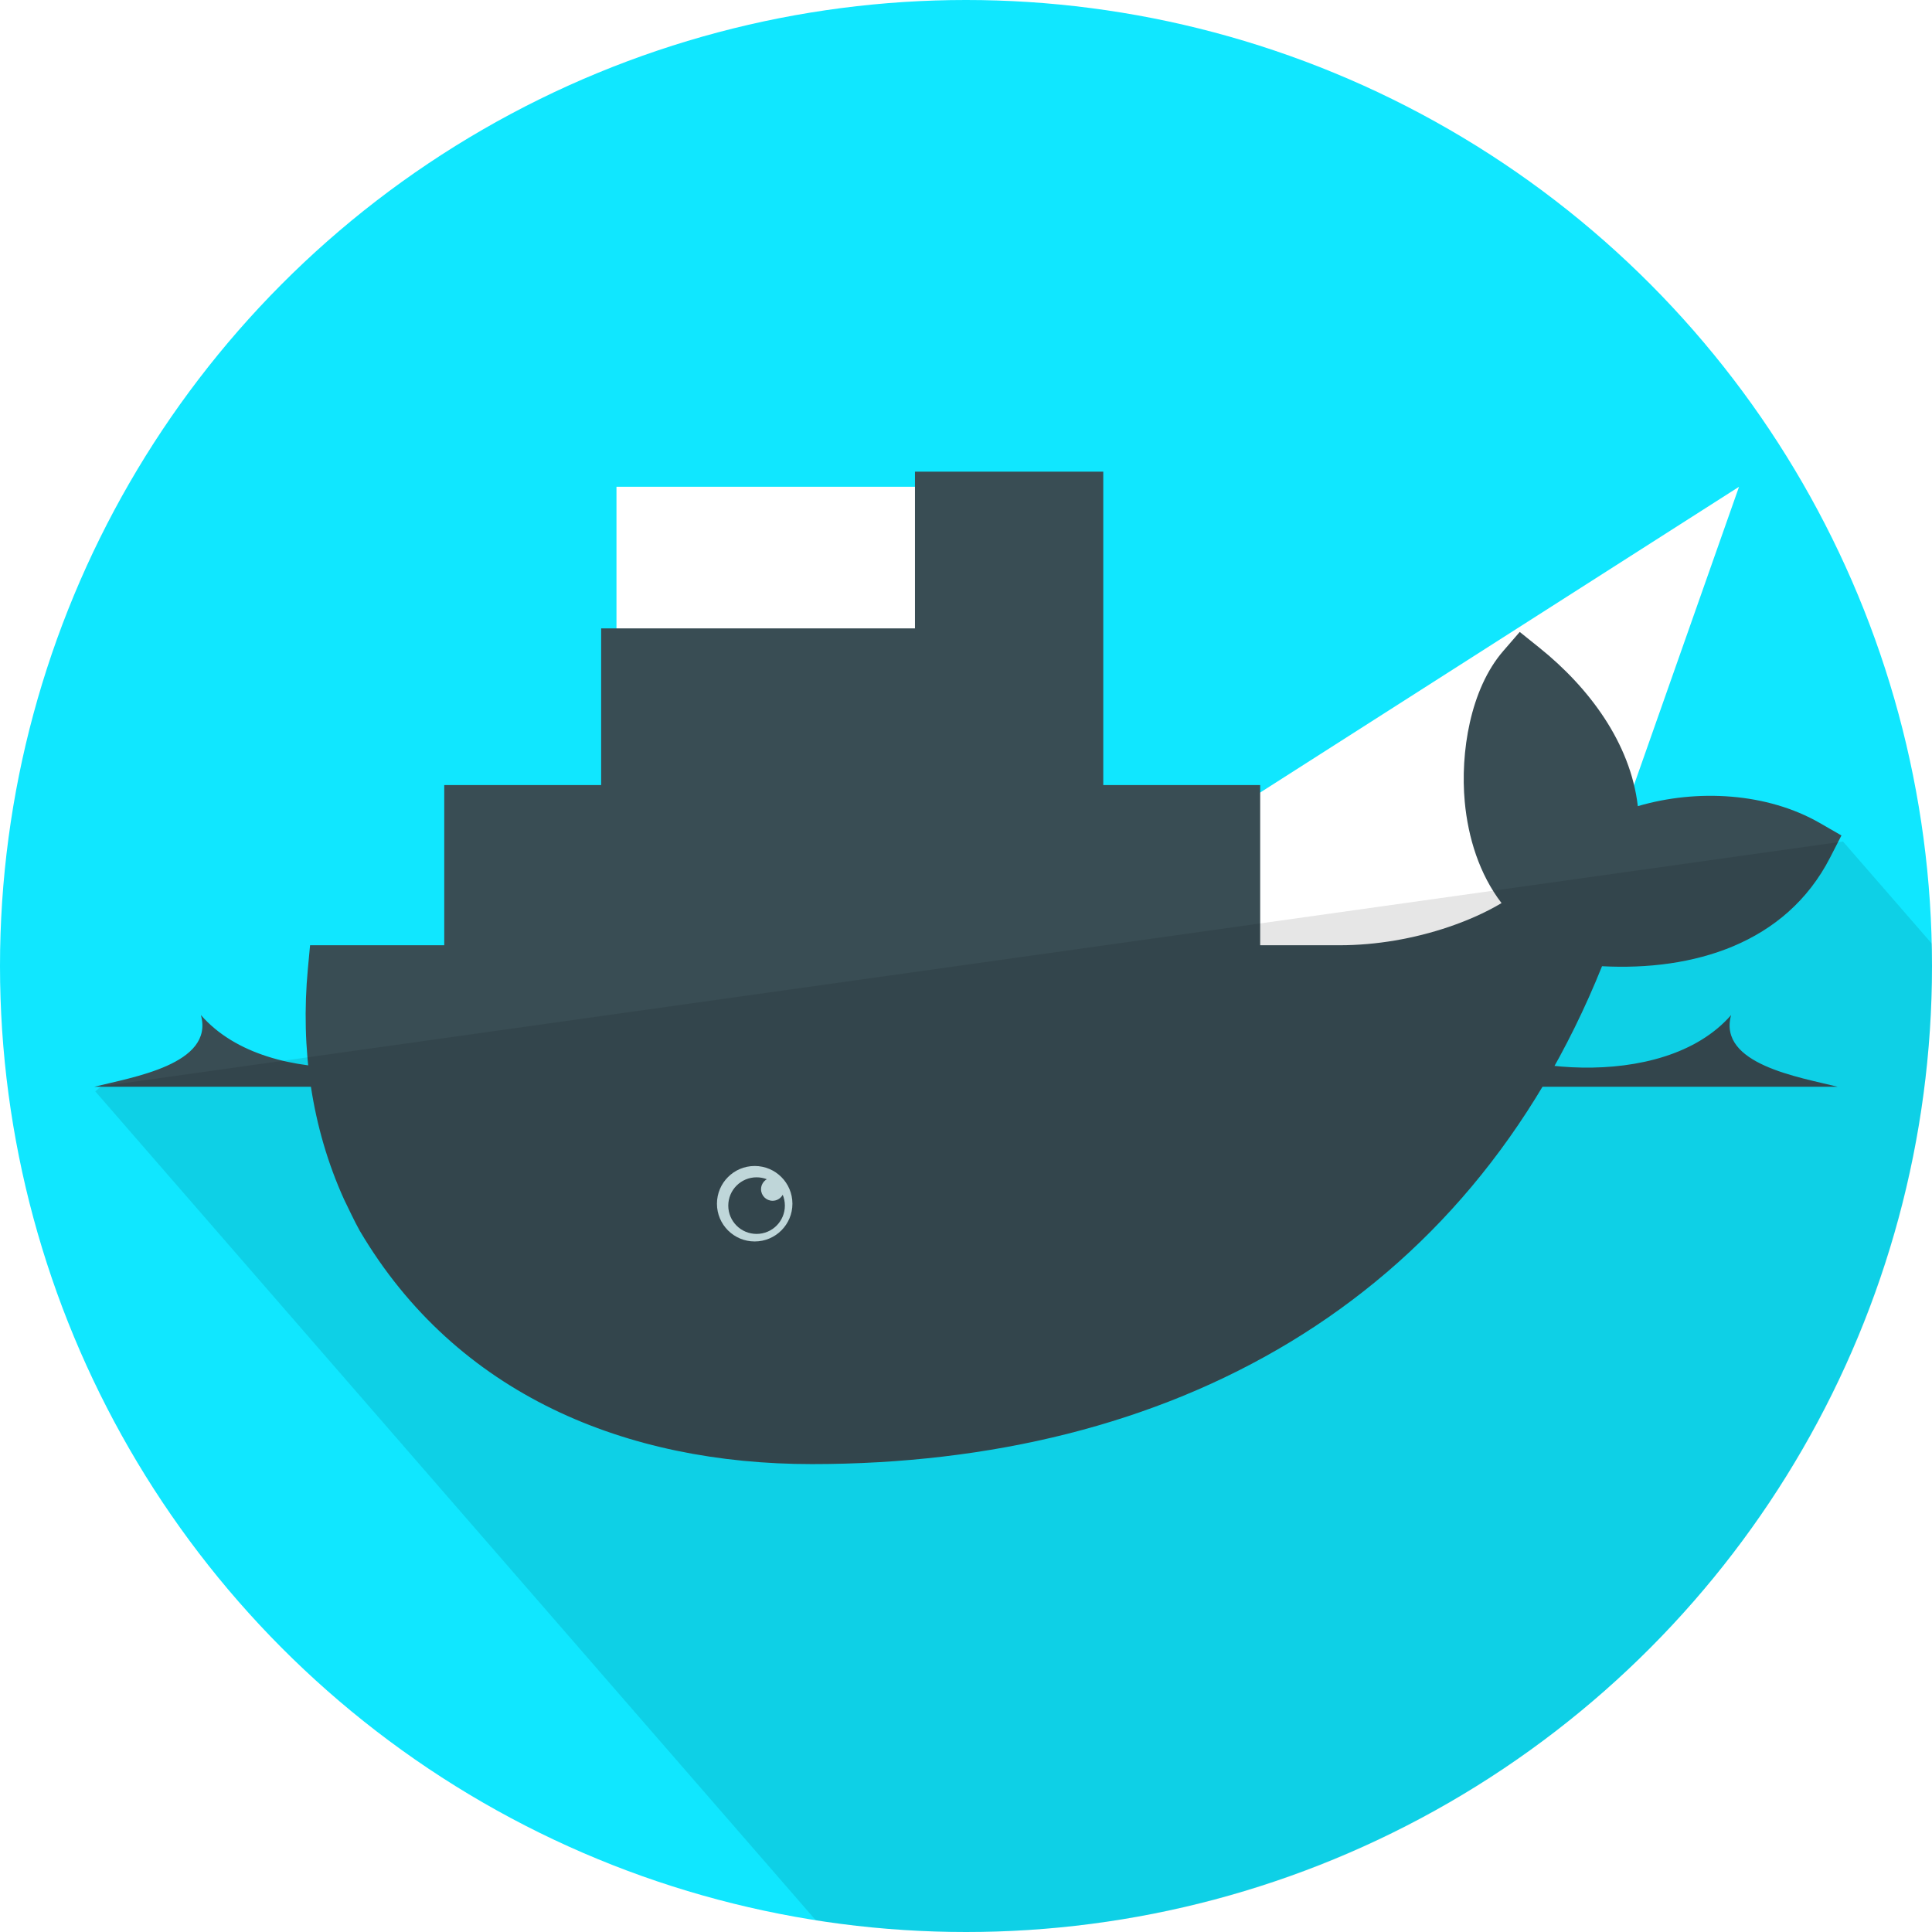 <?xml version="1.0" encoding="UTF-8"?>
<svg height="512px" version="1.1" viewBox="0 0 512 512" width="512px" xmlns="http://www.w3.org/2000/svg"
     xmlns:xlink="http://www.w3.org/1999/xlink">
    <!-- Generator: Sketch 60 (88103) - https://sketch.com -->
    <defs>
        <path
            d="M74.372,0 L74.372,83.396 L34.465,83.396 L34.465,125.094 L1.053,125.094 C0.912,126.3 0.797,127.51 0.68,128.719 C-1.408,151.437 2.56,172.389 11.677,190.303 L14.738,195.799 C16.573,199.092 18.713,202.186 20.974,205.203 C23.232,208.217 24.032,209.885 25.452,211.888 C49.557,238.966 85.491,252 126.977,252 C218.851,252 296.823,211.321 331.33,119.938 C355.812,122.449 379.297,116.174 390,95.293 C372.951,85.46 351.039,88.612 338.416,94.953 L371.86,0 L241.256,83.396 L199.535,83.396 L199.535,0 L74.372,0 Z"
            id="path-1"></path>
        <path
            d="M74.372,0 L74.372,83.396 L34.465,83.396 L34.465,125.094 L1.053,125.094 C0.912,126.3 0.797,127.51 0.68,128.719 C-1.408,151.437 2.56,172.389 11.677,190.303 L14.738,195.799 C16.573,199.092 18.713,202.186 20.974,205.203 C23.232,208.217 24.032,209.885 25.452,211.888 C49.557,238.966 85.491,252 126.977,252 C218.851,252 296.823,211.321 331.33,119.938 C355.812,122.449 379.297,116.174 390,95.293 C372.951,85.46 351.039,88.612 338.416,94.953 L371.86,0 L241.256,83.396 L199.535,83.396 L199.535,0 L74.372,0 Z"
            id="path-3"></path>
        <path
            d="M74.372,0 L74.372,83.396 L34.465,83.396 L34.465,125.094 L1.053,125.094 C0.912,126.3 0.797,127.51 0.68,128.719 C-1.408,151.437 2.56,172.389 11.677,190.303 L14.738,195.799 C16.573,199.092 18.713,202.186 20.974,205.203 C23.232,208.217 24.032,209.885 25.452,211.888 C49.557,238.966 85.491,252 126.977,252 C218.851,252 296.823,211.321 331.33,119.938 C355.812,122.449 379.297,116.174 390,95.293 C372.951,85.46 351.039,88.612 338.416,94.953 L371.86,0 L241.256,83.396 L199.535,83.396 L199.535,0 L74.372,0 Z"
            id="path-5"></path>
        <path
            d="M74.372,0 L74.372,83.396 L34.465,83.396 L34.465,125.094 L1.053,125.094 C0.912,126.3 0.797,127.51 0.68,128.719 C-1.408,151.437 2.56,172.389 11.677,190.303 L14.738,195.799 C16.573,199.092 18.713,202.186 20.974,205.203 C23.232,208.217 24.032,209.885 25.452,211.888 C49.557,238.966 85.491,252 126.977,252 C218.851,252 296.823,211.321 331.33,119.938 C355.812,122.449 379.297,116.174 390,95.293 C372.951,85.46 351.039,88.612 338.416,94.953 L371.86,0 L241.256,83.396 L199.535,83.396 L199.535,0 L74.372,0 Z"
            id="path-7"></path>
        <path
            d="M74.372,0 L74.372,83.396 L34.465,83.396 L34.465,125.094 L1.053,125.094 C0.912,126.3 0.797,127.51 0.68,128.719 C-1.408,151.437 2.56,172.389 11.677,190.303 L14.738,195.799 C16.573,199.092 18.713,202.186 20.974,205.203 C23.232,208.217 24.032,209.885 25.452,211.888 C49.557,238.966 85.491,252 126.977,252 C218.851,252 296.823,211.321 331.33,119.938 C355.812,122.449 379.297,116.174 390,95.293 C372.951,85.46 351.039,88.612 338.416,94.953 L371.86,0 L241.256,83.396 L199.535,83.396 L199.535,0 L74.372,0 Z"
            id="path-9"></path>
    </defs>
    <desc>Created with Sketch.</desc>
    <g fill="none" fill-rule="evenodd" id="Page-1" stroke="none" stroke-width="1">
        <g id="docker">
            <circle cx="256" cy="256" fill="#10E7FF" fill-rule="nonzero" id="Oval-Copy" r="256"></circle>
            <g id="Docker_(container_engine)_logo" transform="translate(25, 125)">
                <g id="g16-Clipped" transform="translate(64, 4)">
                    <g id="path10"></g>
                    <g id="g16" mask="url(#mask-2)">
                        <g transform="translate(-5.442, -39.978)">
                            <g id="g18" transform="translate(165.977, 0)">
                                <g fill-rule="nonzero" id="g20" transform="translate(0, 1.243)">
                                    <g fill="#000000" id="use28" stroke="#394D54" stroke-width="1.56"
                                       transform="translate(3.628, 44.174)">
                                        <path
                                            d="M1.437,30.778 L1.437,0.836 M6.828,30.778 L6.828,0.836 M12.273,30.778 L12.273,0.836 M17.721,30.778 L17.721,0.836 M23.169,30.778 L23.169,0.836 M28.558,30.778 L28.558,0.836"
                                            id="path26"></path>
                                    </g>
                                    <path
                                        d="M5.065,33.498 L5.065,3.555 M10.456,33.498 L10.456,3.555 M15.901,33.498 L15.901,3.555 M21.349,33.498 L21.349,3.555 M26.796,33.498 L26.796,3.555 M32.186,33.498 L32.186,3.555"
                                        fill="#000000" id="path26" stroke="#394D54" stroke-width="1.56"></path>
                                    <polygon fill="#00ACD3" id="path22"
                                             points="0.651 0.564 36.599 0.564 36.599 36.491 0.651 36.491"></polygon>
                                    <polygon fill="#20C2EF" id="path24"
                                             points="0.651 42.018 36.599 42.018 36.599 77.947 0.651 77.947"></polygon>
                                </g>
                                <g fill-rule="nonzero"
                                   id="use30"
                                   transform="translate(59.978, 40.495) scale(-1, 1) rotate(-180) translate(-59.978, -40.495) translate(41.478, 0.995)">
                                    <g id="g20" transform="translate(0, 0.243)">
                                        <g fill="#000000" id="use28" stroke="#394D54" stroke-width="1.56"
                                           transform="translate(3.628, 44.174)">
                                            <path
                                                d="M1.437,30.778 L1.437,0.836 M6.828,30.778 L6.828,0.836 M12.273,30.778 L12.273,0.836 M17.721,30.778 L17.721,0.836 M23.169,30.778 L23.169,0.836 M28.558,30.778 L28.558,0.836"
                                                id="path26"></path>
                                        </g>
                                        <path
                                            d="M5.065,33.498 L5.065,3.555 M10.456,33.498 L10.456,3.555 M15.901,33.498 L15.901,3.555 M21.349,33.498 L21.349,3.555 M26.796,33.498 L26.796,3.555 M32.186,33.498 L32.186,3.555"
                                            fill="#000000" id="path26" stroke="#394D54" stroke-width="1.56"></path>
                                        <polygon fill="#00ACD3" id="path22"
                                                 points="0.651 0.564 36.599 0.564 36.599 36.491 0.651 36.491"></polygon>
                                        <polygon fill="#20C2EF" id="path24"
                                                 points="0.651 42.018 36.599 42.018 36.599 77.947 0.651 77.947"></polygon>
                                    </g>
                                </g>
                            </g>
                            <g id="use32" transform="translate(0.065, 82.91)">
                                <g fill-rule="nonzero" id="g18">
                                    <g id="g20" transform="translate(0, 1.243)">
                                        <g fill="#000000" id="use28" stroke="#394D54" stroke-width="1.56"
                                           transform="translate(3.628, 44.174)">
                                            <path
                                                d="M1.437,30.778 L1.437,0.836 M6.828,30.778 L6.828,0.836 M12.273,30.778 L12.273,0.836 M17.721,30.778 L17.721,0.836 M23.169,30.778 L23.169,0.836 M28.558,30.778 L28.558,0.836"
                                                id="path26"></path>
                                        </g>
                                        <path
                                            d="M5.065,33.498 L5.065,3.555 M10.456,33.498 L10.456,3.555 M15.901,33.498 L15.901,3.555 M21.349,33.498 L21.349,3.555 M26.796,33.498 L26.796,3.555 M32.186,33.498 L32.186,3.555"
                                            fill="#000000" id="path26" stroke="#394D54" stroke-width="1.56"></path>
                                        <polygon fill="#00ACD3" id="path22"
                                                 points="0.651 0.564 36.599 0.564 36.599 36.491 0.651 36.491"></polygon>
                                        <polygon fill="#20C2EF" id="path24"
                                                 points="0.651 42.018 36.599 42.018 36.599 77.947 0.651 77.947"></polygon>
                                    </g>
                                    <g id="use30"
                                       transform="translate(59.978, 40.495) scale(-1, 1) rotate(-180) translate(-59.978, -40.495) translate(41.478, 0.995)">
                                        <g id="g20" transform="translate(0, 0.243)">
                                            <g fill="#000000" id="use28" stroke="#394D54" stroke-width="1.56"
                                               transform="translate(3.628, 44.174)">
                                                <path
                                                    d="M1.437,30.778 L1.437,0.836 M6.828,30.778 L6.828,0.836 M12.273,30.778 L12.273,0.836 M17.721,30.778 L17.721,0.836 M23.169,30.778 L23.169,0.836 M28.558,30.778 L28.558,0.836"
                                                    id="path26"></path>
                                            </g>
                                            <path
                                                d="M5.065,33.498 L5.065,3.555 M10.456,33.498 L10.456,3.555 M15.901,33.498 L15.901,3.555 M21.349,33.498 L21.349,3.555 M26.796,33.498 L26.796,3.555 M32.186,33.498 L32.186,3.555"
                                                fill="#000000" id="path26" stroke="#394D54" stroke-width="1.56"></path>
                                            <polygon fill="#00ACD3" id="path22"
                                                     points="0.651 0.564 36.599 0.564 36.599 36.491 0.651 36.491"></polygon>
                                            <polygon fill="#20C2EF" id="path24"
                                                     points="0.651 42.018 36.599 42.018 36.599 77.947 0.651 77.947"></polygon>
                                        </g>
                                    </g>
                                </g>
                            </g>
                            <g id="use34" transform="translate(83.021, 82.91)">
                                <g fill-rule="nonzero" id="g18">
                                    <g id="g20" transform="translate(0, 1.243)">
                                        <g fill="#000000" id="use28" stroke="#394D54" stroke-width="1.56"
                                           transform="translate(3.628, 44.174)">
                                            <path
                                                d="M1.437,30.778 L1.437,0.836 M6.828,30.778 L6.828,0.836 M12.273,30.778 L12.273,0.836 M17.721,30.778 L17.721,0.836 M23.169,30.778 L23.169,0.836 M28.558,30.778 L28.558,0.836"
                                                id="path26"></path>
                                        </g>
                                        <path
                                            d="M5.065,33.498 L5.065,3.555 M10.456,33.498 L10.456,3.555 M15.901,33.498 L15.901,3.555 M21.349,33.498 L21.349,3.555 M26.796,33.498 L26.796,3.555 M32.186,33.498 L32.186,3.555"
                                            fill="#000000" id="path26" stroke="#394D54" stroke-width="1.56"></path>
                                        <polygon fill="#00ACD3" id="path22"
                                                 points="0.651 0.564 36.599 0.564 36.599 36.491 0.651 36.491"></polygon>
                                        <polygon fill="#20C2EF" id="path24"
                                                 points="0.651 42.018 36.599 42.018 36.599 77.947 0.651 77.947"></polygon>
                                    </g>
                                    <g id="use30"
                                       transform="translate(59.978, 40.495) scale(-1, 1) rotate(-180) translate(-59.978, -40.495) translate(41.478, 0.995)">
                                        <g id="g20" transform="translate(0, 0.243)">
                                            <g fill="#000000" id="use28" stroke="#394D54" stroke-width="1.56"
                                               transform="translate(3.628, 44.174)">
                                                <path
                                                    d="M1.437,30.778 L1.437,0.836 M6.828,30.778 L6.828,0.836 M12.273,30.778 L12.273,0.836 M17.721,30.778 L17.721,0.836 M23.169,30.778 L23.169,0.836 M28.558,30.778 L28.558,0.836"
                                                    id="path26"></path>
                                            </g>
                                            <path
                                                d="M5.065,33.498 L5.065,3.555 M10.456,33.498 L10.456,3.555 M15.901,33.498 L15.901,3.555 M21.349,33.498 L21.349,3.555 M26.796,33.498 L26.796,3.555 M32.186,33.498 L32.186,3.555"
                                                fill="#000000" id="path26" stroke="#394D54" stroke-width="1.56"></path>
                                            <polygon fill="#00ACD3" id="path22"
                                                     points="0.651 0.564 36.599 0.564 36.599 36.491 0.651 36.491"></polygon>
                                            <polygon fill="#20C2EF" id="path24"
                                                     points="0.651 42.018 36.599 42.018 36.599 77.947 0.651 77.947"></polygon>
                                        </g>
                                    </g>
                                </g>
                            </g>
                            <g id="use36" transform="translate(165.977, 82.91)">
                                <g fill-rule="nonzero" id="g18">
                                    <g id="g20" transform="translate(0, 1.243)">
                                        <g fill="#000000" id="use28" stroke="#394D54" stroke-width="1.56"
                                           transform="translate(3.628, 44.174)">
                                            <path
                                                d="M1.437,30.778 L1.437,0.836 M6.828,30.778 L6.828,0.836 M12.273,30.778 L12.273,0.836 M17.721,30.778 L17.721,0.836 M23.169,30.778 L23.169,0.836 M28.558,30.778 L28.558,0.836"
                                                id="path26"></path>
                                        </g>
                                        <path
                                            d="M5.065,33.498 L5.065,3.555 M10.456,33.498 L10.456,3.555 M15.901,33.498 L15.901,3.555 M21.349,33.498 L21.349,3.555 M26.796,33.498 L26.796,3.555 M32.186,33.498 L32.186,3.555"
                                            fill="#000000" id="path26" stroke="#394D54" stroke-width="1.56"></path>
                                        <polygon fill="#00ACD3" id="path22"
                                                 points="0.651 0.564 36.599 0.564 36.599 36.491 0.651 36.491"></polygon>
                                        <polygon fill="#20C2EF" id="path24"
                                                 points="0.651 42.018 36.599 42.018 36.599 77.947 0.651 77.947"></polygon>
                                    </g>
                                    <g id="use30"
                                       transform="translate(59.978, 40.495) scale(-1, 1) rotate(-180) translate(-59.978, -40.495) translate(41.478, 0.995)">
                                        <g id="g20" transform="translate(0, 0.243)">
                                            <g fill="#000000" id="use28" stroke="#394D54" stroke-width="1.56"
                                               transform="translate(3.628, 44.174)">
                                                <path
                                                    d="M1.437,30.778 L1.437,0.836 M6.828,30.778 L6.828,0.836 M12.273,30.778 L12.273,0.836 M17.721,30.778 L17.721,0.836 M23.169,30.778 L23.169,0.836 M28.558,30.778 L28.558,0.836"
                                                    id="path26"></path>
                                            </g>
                                            <path
                                                d="M5.065,33.498 L5.065,3.555 M10.456,33.498 L10.456,3.555 M15.901,33.498 L15.901,3.555 M21.349,33.498 L21.349,3.555 M26.796,33.498 L26.796,3.555 M32.186,33.498 L32.186,3.555"
                                                fill="#000000" id="path26" stroke="#394D54" stroke-width="1.56"></path>
                                            <polygon fill="#00ACD3" id="path22"
                                                     points="0.651 0.564 36.599 0.564 36.599 36.491 0.651 36.491"></polygon>
                                            <polygon fill="#20C2EF" id="path24"
                                                     points="0.651 42.018 36.599 42.018 36.599 77.947 0.651 77.947"></polygon>
                                        </g>
                                    </g>
                                </g>
                            </g>
                        </g>
                    </g>
                    <mask fill="white" id="mask-2">
                        <use xlink:href="#path-1"></use>
                    </mask>
                </g>
                <g id="path38-Clipped" transform="translate(64, 4)">
                    <g id="path10"></g>
                    <mask fill="white" id="mask-4">
                        <use xlink:href="#path-3"></use>
                    </mask>
                    <path
                        d="M338.43,94.962 C341.211,73.36 325.036,56.392 315.004,48.336 C303.444,61.693 301.648,96.701 319.784,111.44 C309.663,120.425 288.335,128.569 266.498,128.569 L-1.814,128.569 C-3.938,151.353 -1.814,261.065 -1.814,261.065 L391.814,261.065 L390.024,95.318 C372.976,85.485 351.053,88.62 338.43,94.961"
                        fill="#17B5EB" fill-rule="nonzero" id="path38" mask="url(#mask-4)"></path>
                </g>
                <g id="path40-Clipped" transform="translate(64, 4)">
                    <g id="path10"></g>
                    <mask fill="white" id="mask-6">
                        <use xlink:href="#path-5"></use>
                    </mask>
                    <polyline fill="#000000" fill-opacity="0.17" fill-rule="nonzero" id="path40" mask="url(#mask-6)"
                              points="-1.814 157.727 -1.814 261.065 391.814 261.065 391.814 157.727"></polyline>
                </g>
                <g id="path42-Clipped" transform="translate(64, 4)">
                    <g id="path10"></g>
                    <mask fill="white" id="mask-8">
                        <use xlink:href="#path-7"></use>
                    </mask>
                    <path
                        d="M138.291,251.801 C113.731,240.152 100.249,224.318 92.749,207.031 L18.14,210.302 L56.233,261.065 L138.291,251.801"
                        fill="#D4EDF1" fill-rule="nonzero" id="path42" mask="url(#mask-8)"></path>
                </g>
                <g id="path44-Clipped" transform="translate(64, 4)">
                    <g id="path10"></g>
                    <mask fill="white" id="mask-10">
                        <use xlink:href="#path-9"></use>
                    </mask>
                    <path
                        d="M340.116,94.16 L340.116,94.217 C302.275,142.965 247.998,185.551 189.728,207.923 C137.75,227.879 92.431,227.975 61.164,211.945 C57.797,210.045 54.497,207.936 51.188,205.94 C28.265,189.928 15.354,163.442 16.439,128.549 L-1.814,128.549 L-1.814,261.065 L391.814,261.065 L391.814,87.022 L346.465,87.022 L340.116,94.16 Z"
                        fill="#000000" fill-opacity="0.085" fill-rule="nonzero" id="path44" mask="url(#mask-10)"></path>
                </g>
                <path
                    d="M267.378,83.051 L308.961,83.051 L308.961,125.501 L329.986,125.501 C339.695,125.501 349.682,123.773 358.877,120.662 C363.395,119.132 368.467,117.003 372.924,114.325 C367.054,106.672 364.057,97.008 363.174,87.482 C361.976,74.526 364.593,57.662 373.374,47.521 L377.746,42.472 L382.954,46.654 C396.068,57.175 407.097,71.878 409.041,88.638 C424.832,83.999 443.371,85.096 457.29,93.118 L463,96.409 L459.994,102.267 C448.223,125.21 423.614,132.317 399.555,131.059 C363.553,220.606 285.173,263 190.137,263 C141.038,263 95.991,244.671 70.34,201.169 C68.836,198.467 67.548,195.641 66.182,192.866 C57.511,173.717 54.631,152.74 56.585,131.78 L57.171,125.502 L92.729,125.502 L92.729,83.052 L134.311,83.052 L134.311,41.526 L217.477,41.526 L217.477,0 L267.377,0 L267.377,83.052"
                    fill="#394D54" fill-rule="nonzero" id="path14"></path>
                <path d="M83,212.293 C108.683,213.568 136.092,213.797 160,207" id="path46" stroke="#394D54" stroke-linecap="round"
                      stroke-width="3.4"></path>
                <path
                    d="M185,194.001 C185,199.523 180.523,204 175.001,204 C169.478,204 165,199.523 165,194.001 C165,188.479 169.478,184 175.001,184 C180.523,184 185,188.479 185,194.001 Z"
                    fill="#D4EDF1" fill-rule="nonzero" id="path48"></path>
                <path
                    d="M178.216,187.508 C177.302,188.036 176.683,189.026 176.683,190.158 C176.683,191.849 178.054,193.217 179.744,193.217 C180.902,193.217 181.909,192.574 182.429,191.624 C182.796,192.509 183,193.482 183,194.502 C183,198.643 179.643,202 175.501,202 C171.359,202 168,198.643 168,194.502 C168,190.358 171.359,187 175.501,187 C176.459,187 177.373,187.181 178.216,187.508 L178.216,187.508 Z"
                    fill="#394D54" fill-rule="nonzero" id="path50"></path>
                <path
                    d="M0,163 L462,163 C451.94,160.472 430.172,157.058 433.762,144 C415.471,164.965 371.358,158.708 360.226,148.37 C347.828,166.18 275.657,159.41 270.623,145.536 C255.081,163.602 206.922,163.602 191.379,145.536 C186.343,159.41 114.173,166.18 101.774,148.37 C90.642,158.708 46.533,164.965 28.24,144 C31.83,157.058 10.062,160.472 0,163"
                    fill="#394D54" fill-rule="nonzero" id="path52"></path>
            </g>
            <path
                d="M488.414,223.01 L511.932,250.053 C511.977,252.03 512,254.012 512,256 C512,397.385 397.385,512 256,512 C242.469,512 229.183,510.95 216.22,508.928 L25.25,289.232 L26.799,287.885 L488.414,223.01 Z"
                fill="#000000" fill-opacity="0.1" fill-rule="nonzero" id="Combined-Shape"></path>
        </g>
    </g>
    <title>docker</title>
</svg>

